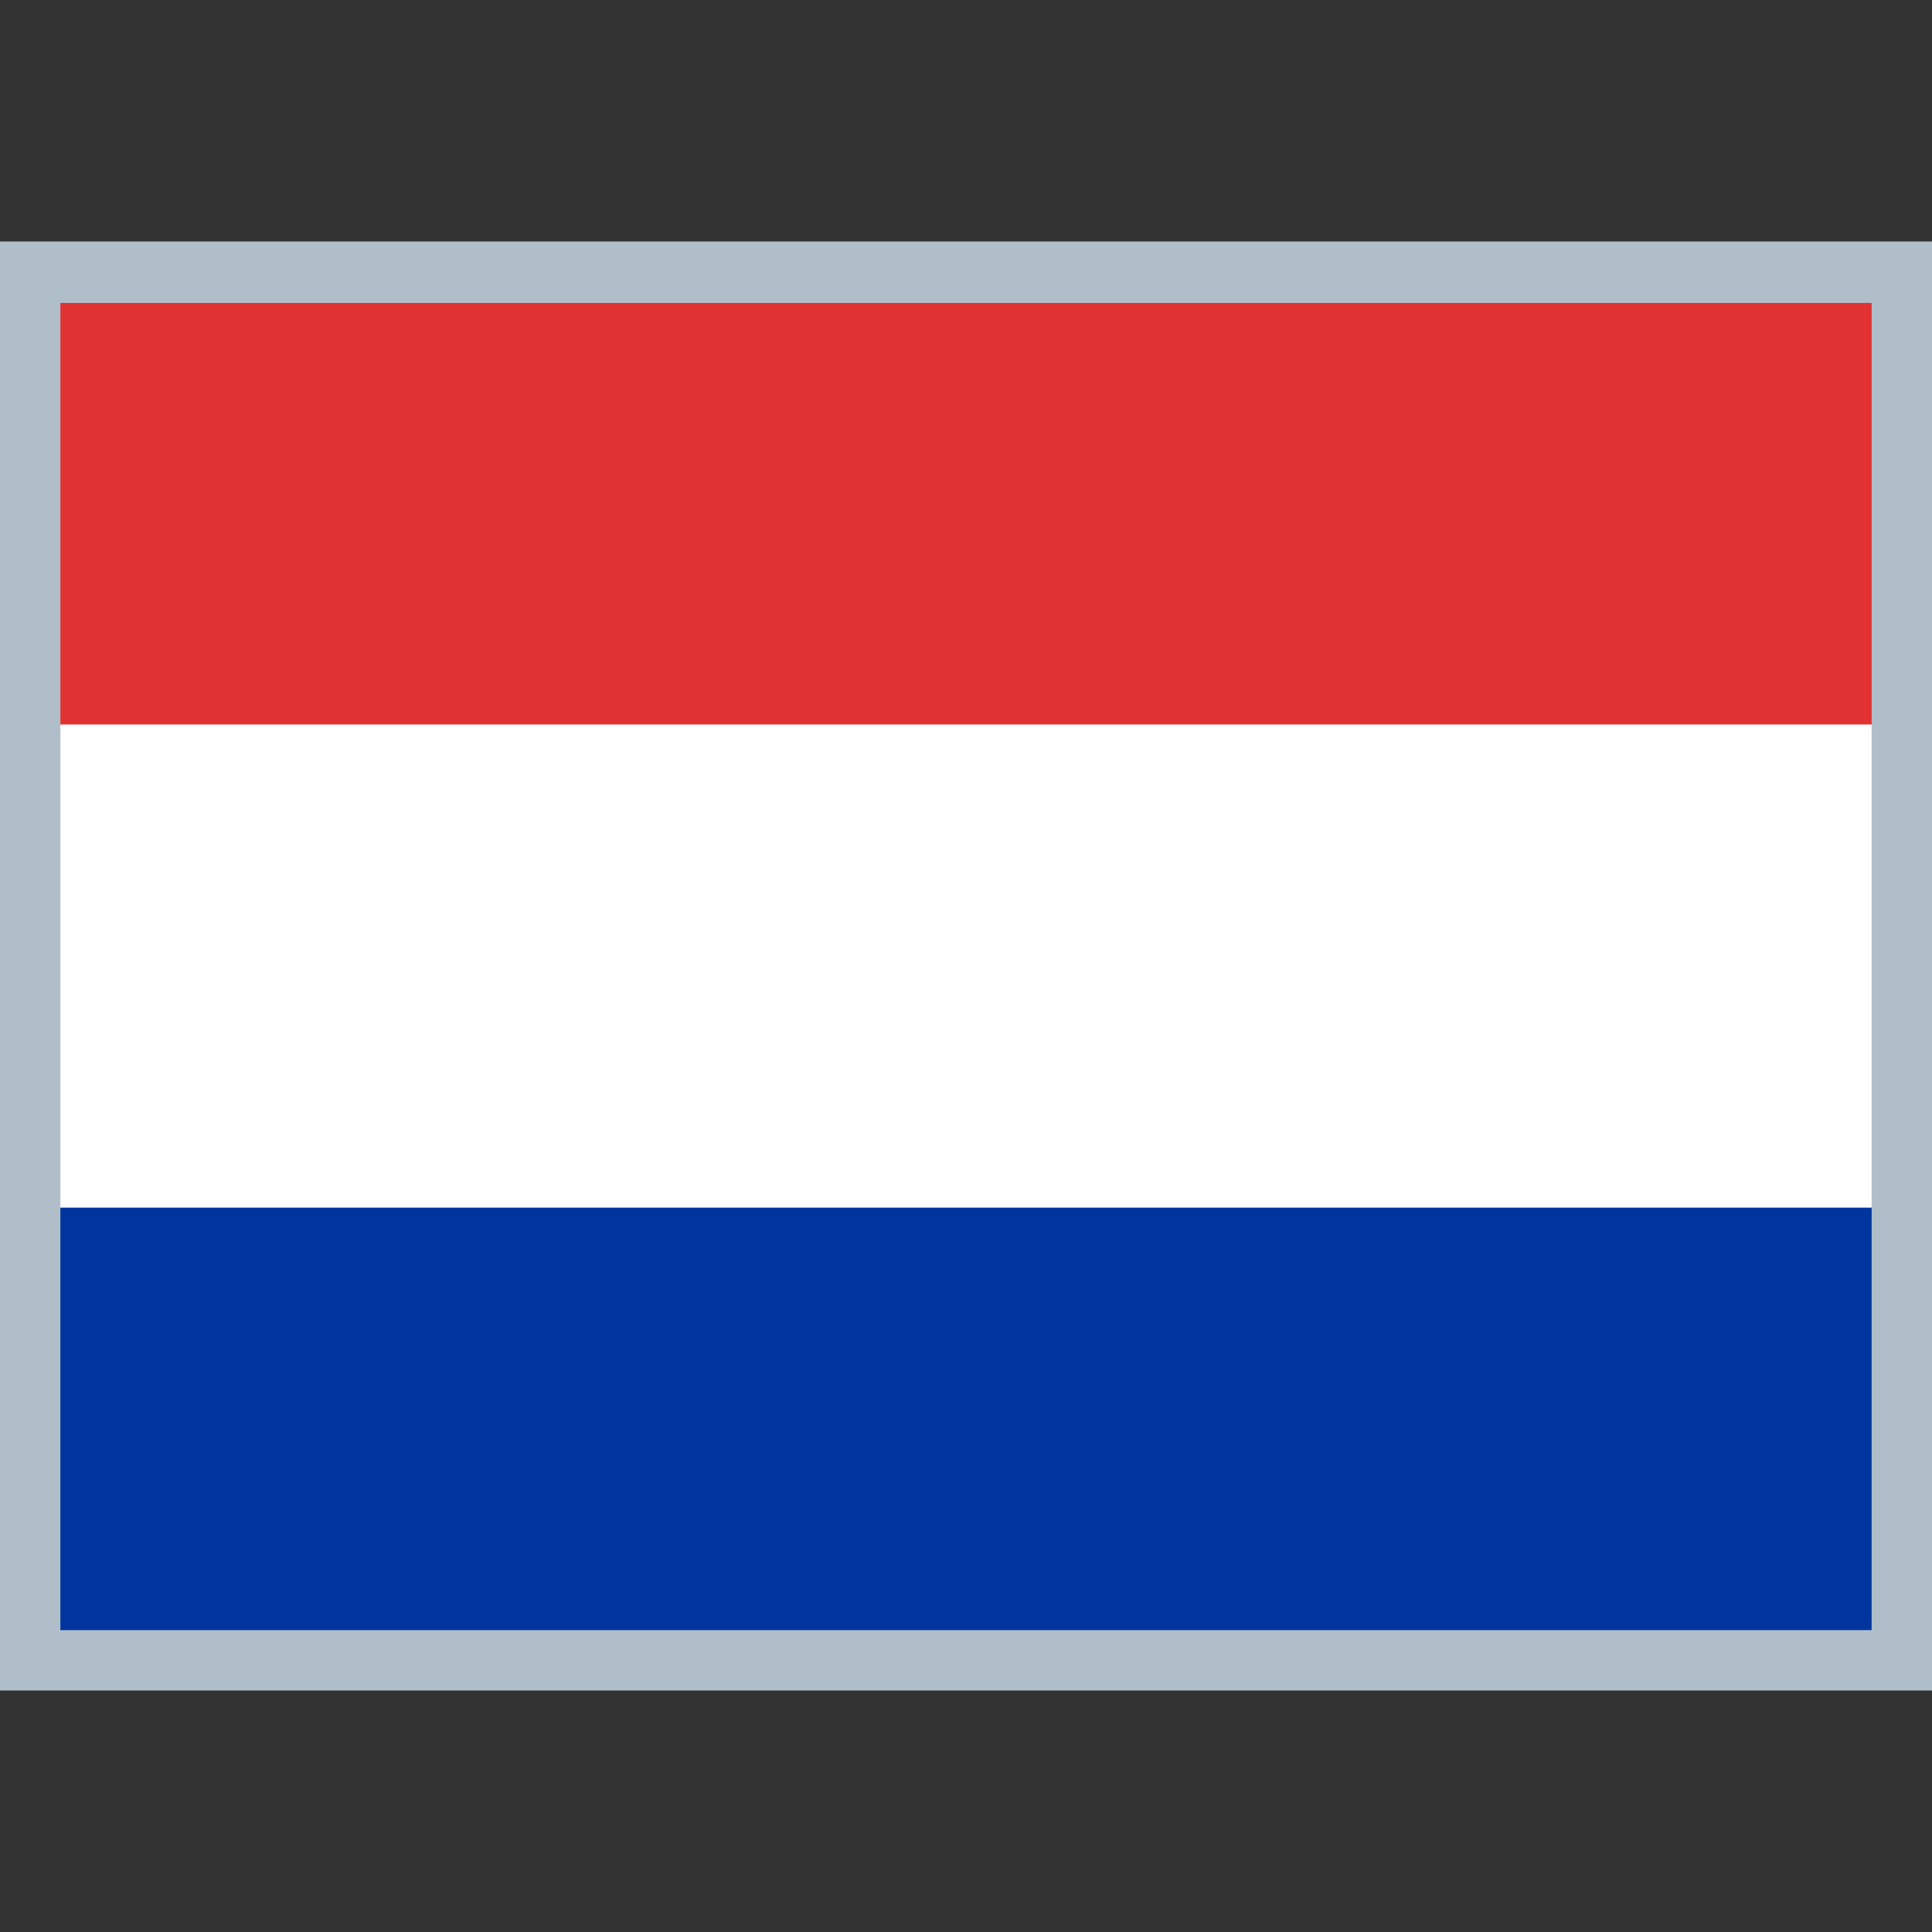 <!--
* SPDX-FileCopyrightText: © 2020 Liferay, Inc. <https://liferay.com>
* SPDX-FileCopyrightText: © 2020 Contributors to the project Clay <https://github.com/liferay/clay/graphs/contributors>
*
* SPDX-License-Identifier: BSD-3-Clause
-->
<svg width="16" height="16" viewBox="0 0 16 16" fill="none" xmlns="http://www.w3.org/2000/svg">
<rect x="0" y="0" width="16" height="16" fill="#333333" stroke="none"/>
<path d="M16 2H0V14H16V2Z" fill="#B0BEC9"/>
<path d="M15.5 2.509H0.5V6.009H15.5V2.509Z" fill="#E03232"/>
<path d="M15.5 10H0.5V13.5H15.5V10Z" fill="#0035A0"/>
<path d="M15.5 6H0.5V10H15.5V6Z" fill="white"/>
</svg>
